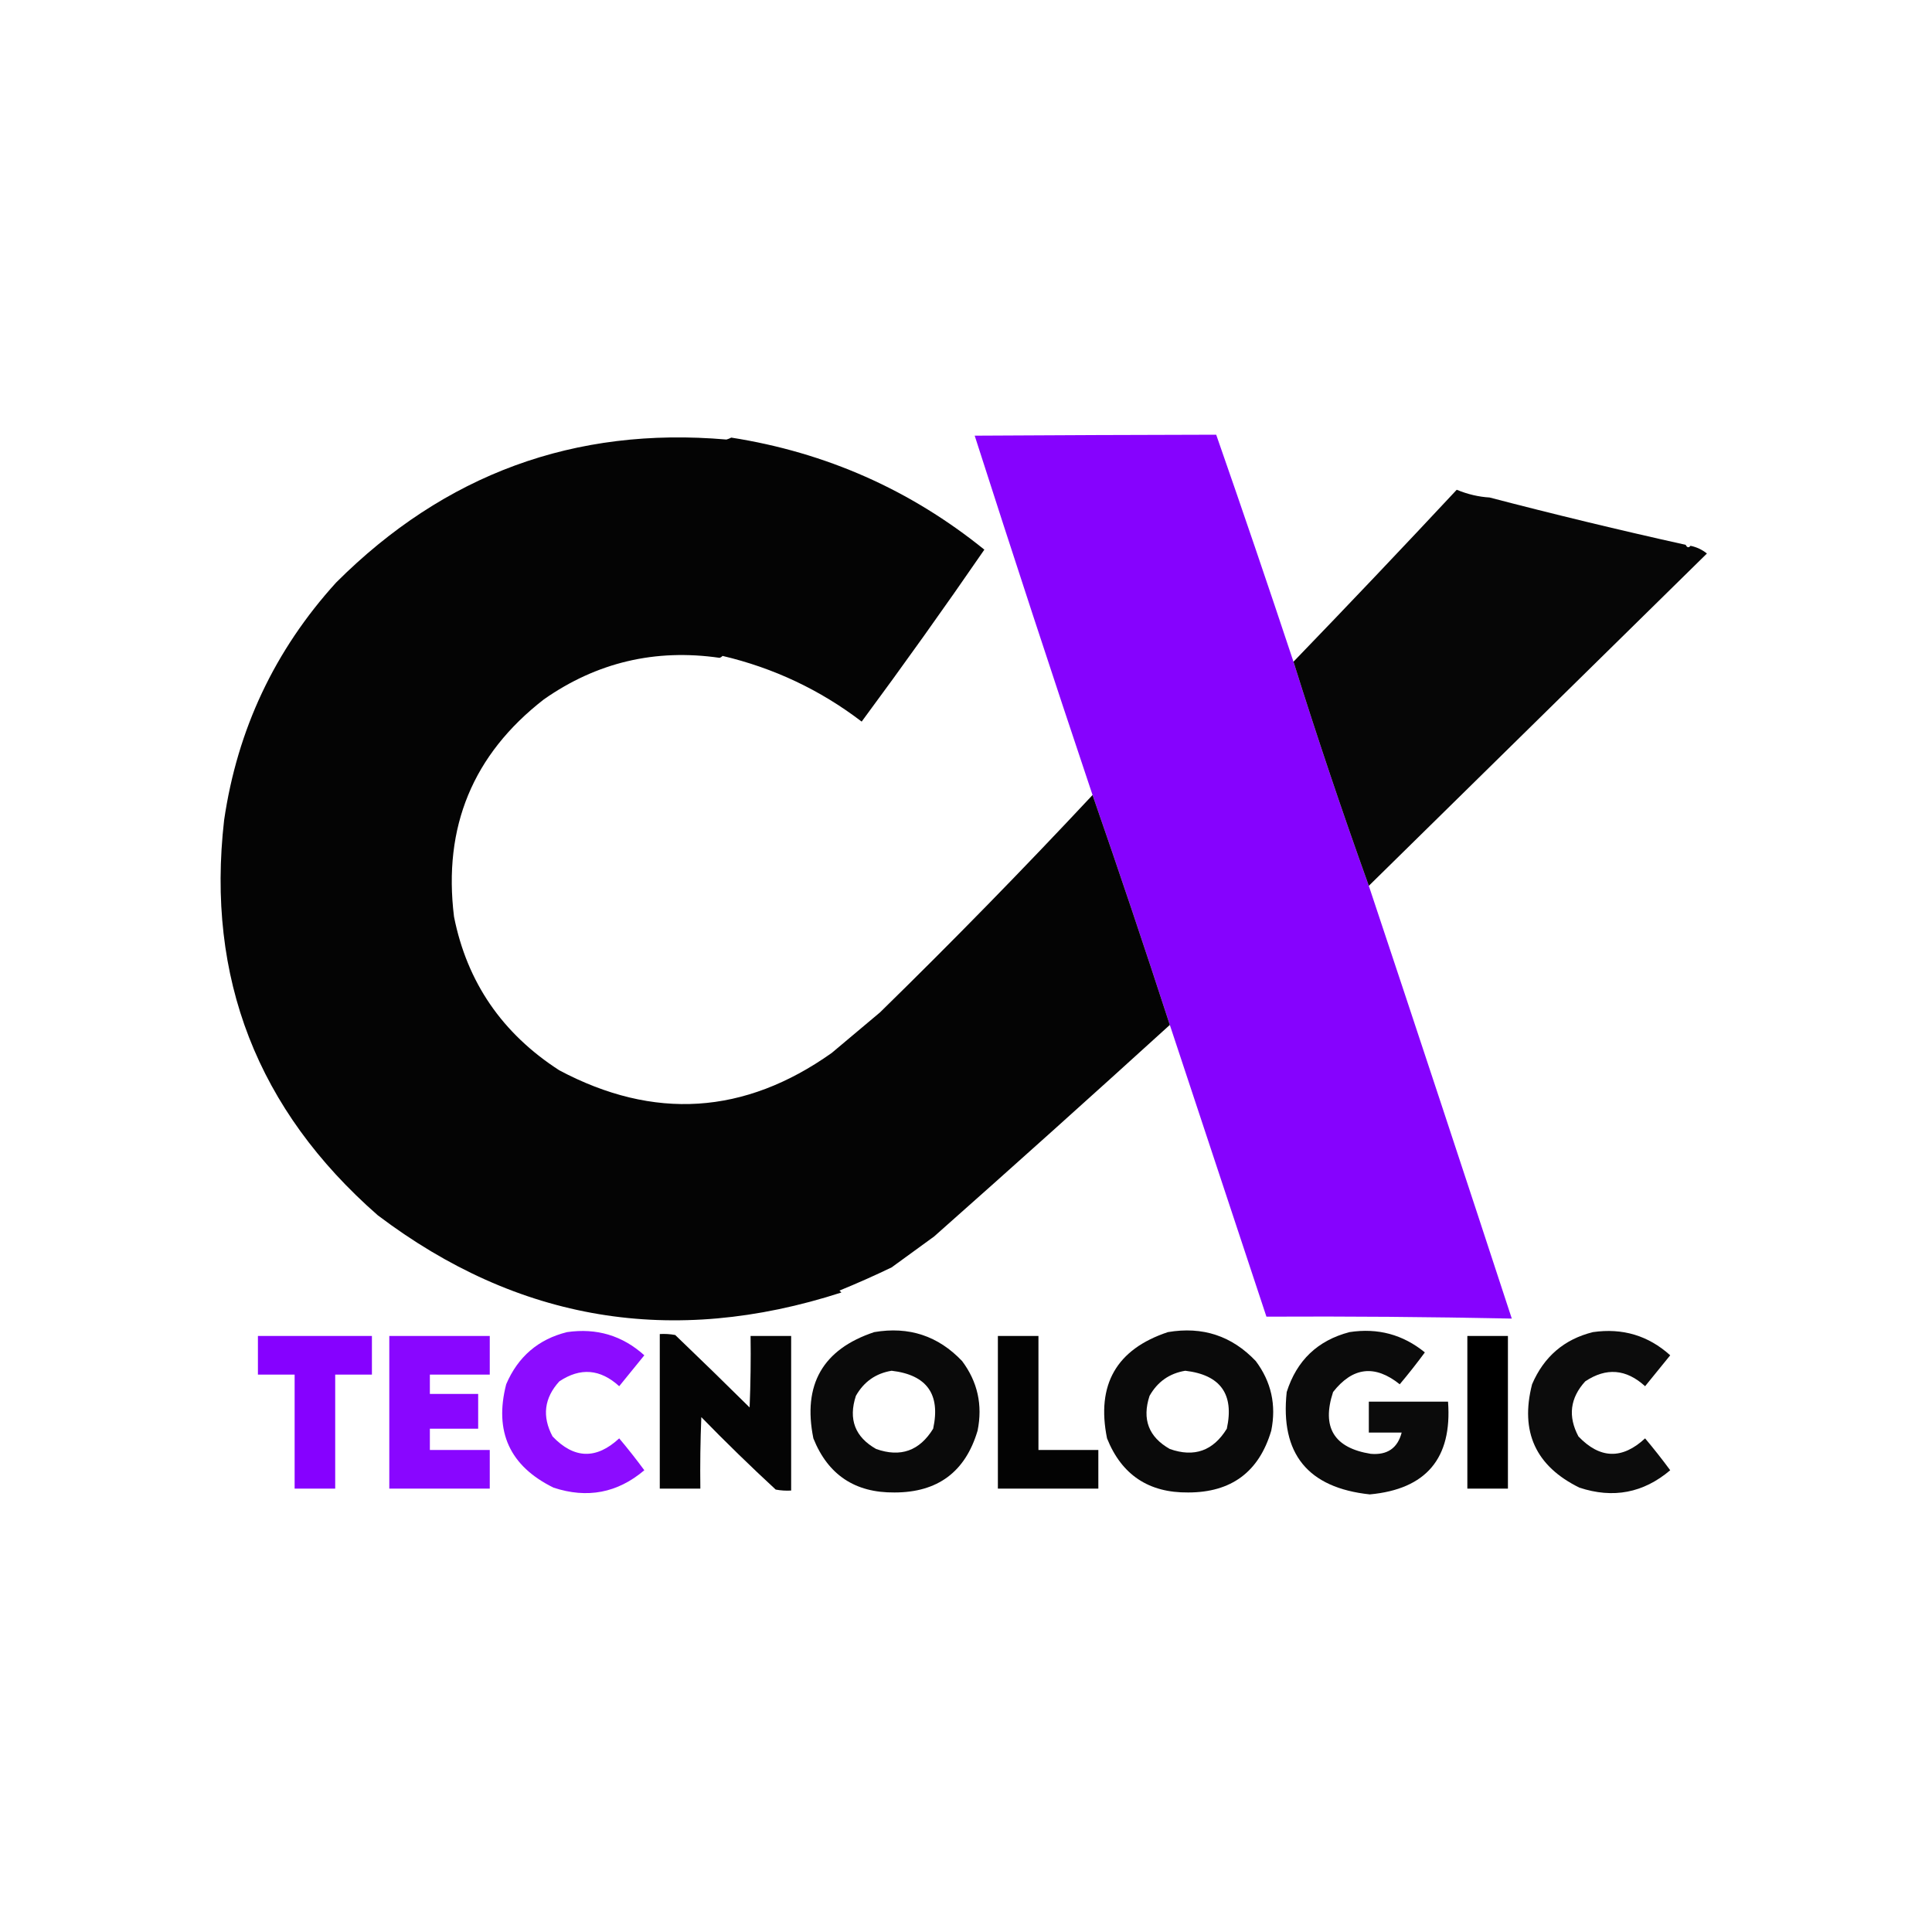 <?xml version="1.0" encoding="UTF-8"?>
<!DOCTYPE svg PUBLIC "-//W3C//DTD SVG 1.1//EN" "http://www.w3.org/Graphics/SVG/1.1/DTD/svg11.dtd">
<svg xmlns="http://www.w3.org/2000/svg" version="1.1" width="1000px" height="1000px" style="shape-rendering:geometricPrecision; text-rendering:geometricPrecision; image-rendering:optimizeQuality; fill-rule:evenodd; clip-rule:evenodd" xmlns:xlink="http://www.w3.org/1999/xlink">
<g><path style="opacity:0.992" fill="#8500fe" d="M 669.5,342.5 C 681.73,381.525 694.73,420.192 708.5,458.5C 733.364,533.093 758.031,607.76 782.5,682.5C 740.174,681.617 697.84,681.284 655.5,681.5C 638.837,631.178 622.171,580.845 605.5,530.5C 592.534,490.6 579.2,450.933 565.5,411.5C 544.761,349.618 524.428,287.618 504.5,225.5C 546.17,225.251 587.836,225.084 629.5,225C 643.133,264.067 656.467,303.233 669.5,342.5 Z"/></g>
<g><path style="opacity:0.982" fill="#000000" d="M 565.5,411.5 C 579.2,450.933 592.534,490.6 605.5,530.5C 565.136,567.208 524.469,603.708 483.5,640C 476.167,645.333 468.833,650.667 461.5,656C 452.618,660.275 443.618,664.275 434.5,668C 434.833,668.333 435.167,668.667 435.5,669C 348.113,697.26 268.113,683.926 195.5,629C 133.18,574.401 106.68,506.235 116,424.5C 122.876,377.495 142.21,336.495 174,301.5C 230.184,245.368 297.517,220.701 376,227.5C 376.873,227.265 377.707,226.931 378.5,226.5C 427.543,234.198 471.21,253.532 509.5,284.5C 488.802,314.587 467.635,344.253 446,373.5C 424.484,357.077 400.484,345.744 374,339.5C 373.586,339.957 373.086,340.291 372.5,340.5C 339.18,335.675 308.847,342.842 281.5,362C 244.757,390.529 229.257,428.029 235,474.5C 241.749,508.399 259.916,534.899 289.5,554C 338.421,579.982 385.421,576.982 430.5,545C 438.865,537.963 447.198,530.963 455.5,524C 493.094,487.241 529.761,449.741 565.5,411.5 Z"/></g>
<g><path style="opacity:0.975" fill="#000000" d="M 708.5,458.5 C 694.73,420.192 681.73,381.525 669.5,342.5C 697.796,313.201 725.962,283.534 754,253.5C 759.658,255.835 765.324,257.168 771,257.5C 804.433,266.23 838.267,274.396 872.5,282C 873.253,283.487 874.086,283.654 875,282.5C 878.212,283.174 881.045,284.508 883.5,286.5C 825.092,343.909 766.759,401.242 708.5,458.5 Z"/></g>
<g><path style="opacity:0.953" fill="#8600ff" d="M 293.5,689.5 C 308.846,687.286 322.18,691.286 333.5,701.5C 329.156,706.873 324.823,712.206 320.5,717.5C 310.705,708.564 300.372,707.731 289.5,715C 281.654,723.633 280.487,733.133 286,743.5C 297.139,755.157 308.639,755.491 320.5,744.5C 324.993,749.832 329.327,755.332 333.5,761C 319.619,772.761 303.952,775.761 286.5,770C 263.861,758.884 255.694,741.051 262,716.5C 268.128,702.192 278.628,693.192 293.5,689.5 Z"/></g>
<g><path style="opacity:0.96" fill="#000000" d="M 452.5,689.5 C 470.449,686.438 485.615,691.438 498,704.5C 506.012,715.223 508.679,727.223 506,740.5C 499.684,761.834 485.35,772.501 463,772.5C 442.557,772.709 428.557,763.375 421,744.5C 415.357,716.695 425.857,698.362 452.5,689.5 Z M 461.5,709.5 C 479.727,711.63 486.893,721.63 483,739.5C 475.956,750.959 466.122,754.459 453.5,750C 442.538,743.791 439.038,734.625 443,722.5C 447.143,715.177 453.309,710.844 461.5,709.5 Z"/></g>
<g><path style="opacity:0.96" fill="#000000" d="M 604.5,689.5 C 622.449,686.438 637.615,691.438 650,704.5C 658.012,715.223 660.679,727.223 658,740.5C 651.684,761.834 637.35,772.501 615,772.5C 594.557,772.709 580.557,763.375 573,744.5C 567.357,716.695 577.857,698.362 604.5,689.5 Z M 613.5,709.5 C 631.727,711.63 638.893,721.63 635,739.5C 627.956,750.959 618.122,754.459 605.5,750C 594.538,743.791 591.038,734.625 595,722.5C 599.143,715.177 605.309,710.844 613.5,709.5 Z"/></g>
<g><path style="opacity:0.956" fill="#000000" d="M 698.5,689.5 C 713.144,687.243 726.144,690.743 737.5,700C 733.327,705.668 728.993,711.168 724.5,716.5C 711.655,706.21 700.155,707.543 690,720.5C 683.976,738.784 690.476,749.45 709.5,752.5C 718.065,753.237 723.399,749.57 725.5,741.5C 719.833,741.5 714.167,741.5 708.5,741.5C 708.5,736.167 708.5,730.833 708.5,725.5C 722.167,725.5 735.833,725.5 749.5,725.5C 751.691,754.801 738.191,770.801 709,773.5C 676.9,770.08 662.567,752.413 666,720.5C 671.193,704.138 682.026,693.805 698.5,689.5 Z"/></g>
<g><path style="opacity:0.953" fill="#000000" d="M 824.5,689.5 C 839.846,687.286 853.18,691.286 864.5,701.5C 860.156,706.873 855.823,712.206 851.5,717.5C 841.705,708.564 831.372,707.731 820.5,715C 812.654,723.633 811.487,733.133 817,743.5C 828.139,755.157 839.639,755.491 851.5,744.5C 855.993,749.832 860.327,755.332 864.5,761C 850.619,772.761 834.952,775.761 817.5,770C 794.861,758.884 786.694,741.051 793,716.5C 799.128,702.192 809.628,693.192 824.5,689.5 Z"/></g>
<g><path style="opacity:0.984" fill="#000000" d="M 341.5,690.5 C 344.187,690.336 346.854,690.503 349.5,691C 362.43,703.385 375.263,715.885 388,728.5C 388.5,716.171 388.667,703.838 388.5,691.5C 395.5,691.5 402.5,691.5 409.5,691.5C 409.5,718.167 409.5,744.833 409.5,771.5C 406.813,771.664 404.146,771.497 401.5,771C 388.362,758.863 375.529,746.363 363,733.5C 362.5,745.829 362.333,758.162 362.5,770.5C 355.5,770.5 348.5,770.5 341.5,770.5C 341.5,743.833 341.5,717.167 341.5,690.5 Z"/></g>
<g><path style="opacity:0.996" fill="#8600ff" d="M 133.5,691.5 C 153.167,691.5 172.833,691.5 192.5,691.5C 192.5,698.167 192.5,704.833 192.5,711.5C 186.167,711.5 179.833,711.5 173.5,711.5C 173.5,731.167 173.5,750.833 173.5,770.5C 166.5,770.5 159.5,770.5 152.5,770.5C 152.5,750.833 152.5,731.167 152.5,711.5C 146.167,711.5 139.833,711.5 133.5,711.5C 133.5,704.833 133.5,698.167 133.5,691.5 Z"/></g>
<g><path style="opacity:0.974" fill="#8600ff" d="M 201.5,691.5 C 218.833,691.5 236.167,691.5 253.5,691.5C 253.5,698.167 253.5,704.833 253.5,711.5C 243.167,711.5 232.833,711.5 222.5,711.5C 222.5,714.833 222.5,718.167 222.5,721.5C 230.833,721.5 239.167,721.5 247.5,721.5C 247.5,727.5 247.5,733.5 247.5,739.5C 239.167,739.5 230.833,739.5 222.5,739.5C 222.5,743.167 222.5,746.833 222.5,750.5C 232.833,750.5 243.167,750.5 253.5,750.5C 253.5,757.167 253.5,763.833 253.5,770.5C 236.167,770.5 218.833,770.5 201.5,770.5C 201.5,744.167 201.5,717.833 201.5,691.5 Z"/></g>
<g><path style="opacity:0.986" fill="#000000" d="M 516.5,691.5 C 523.5,691.5 530.5,691.5 537.5,691.5C 537.5,711.167 537.5,730.833 537.5,750.5C 547.833,750.5 558.167,750.5 568.5,750.5C 568.5,757.167 568.5,763.833 568.5,770.5C 551.167,770.5 533.833,770.5 516.5,770.5C 516.5,744.167 516.5,717.833 516.5,691.5 Z"/></g>
<g><path style="opacity:1" fill="#000000" d="M 759.5,691.5 C 766.5,691.5 773.5,691.5 780.5,691.5C 780.5,717.833 780.5,744.167 780.5,770.5C 773.5,770.5 766.5,770.5 759.5,770.5C 759.5,744.167 759.5,717.833 759.5,691.5 Z"/></g>
</svg>
